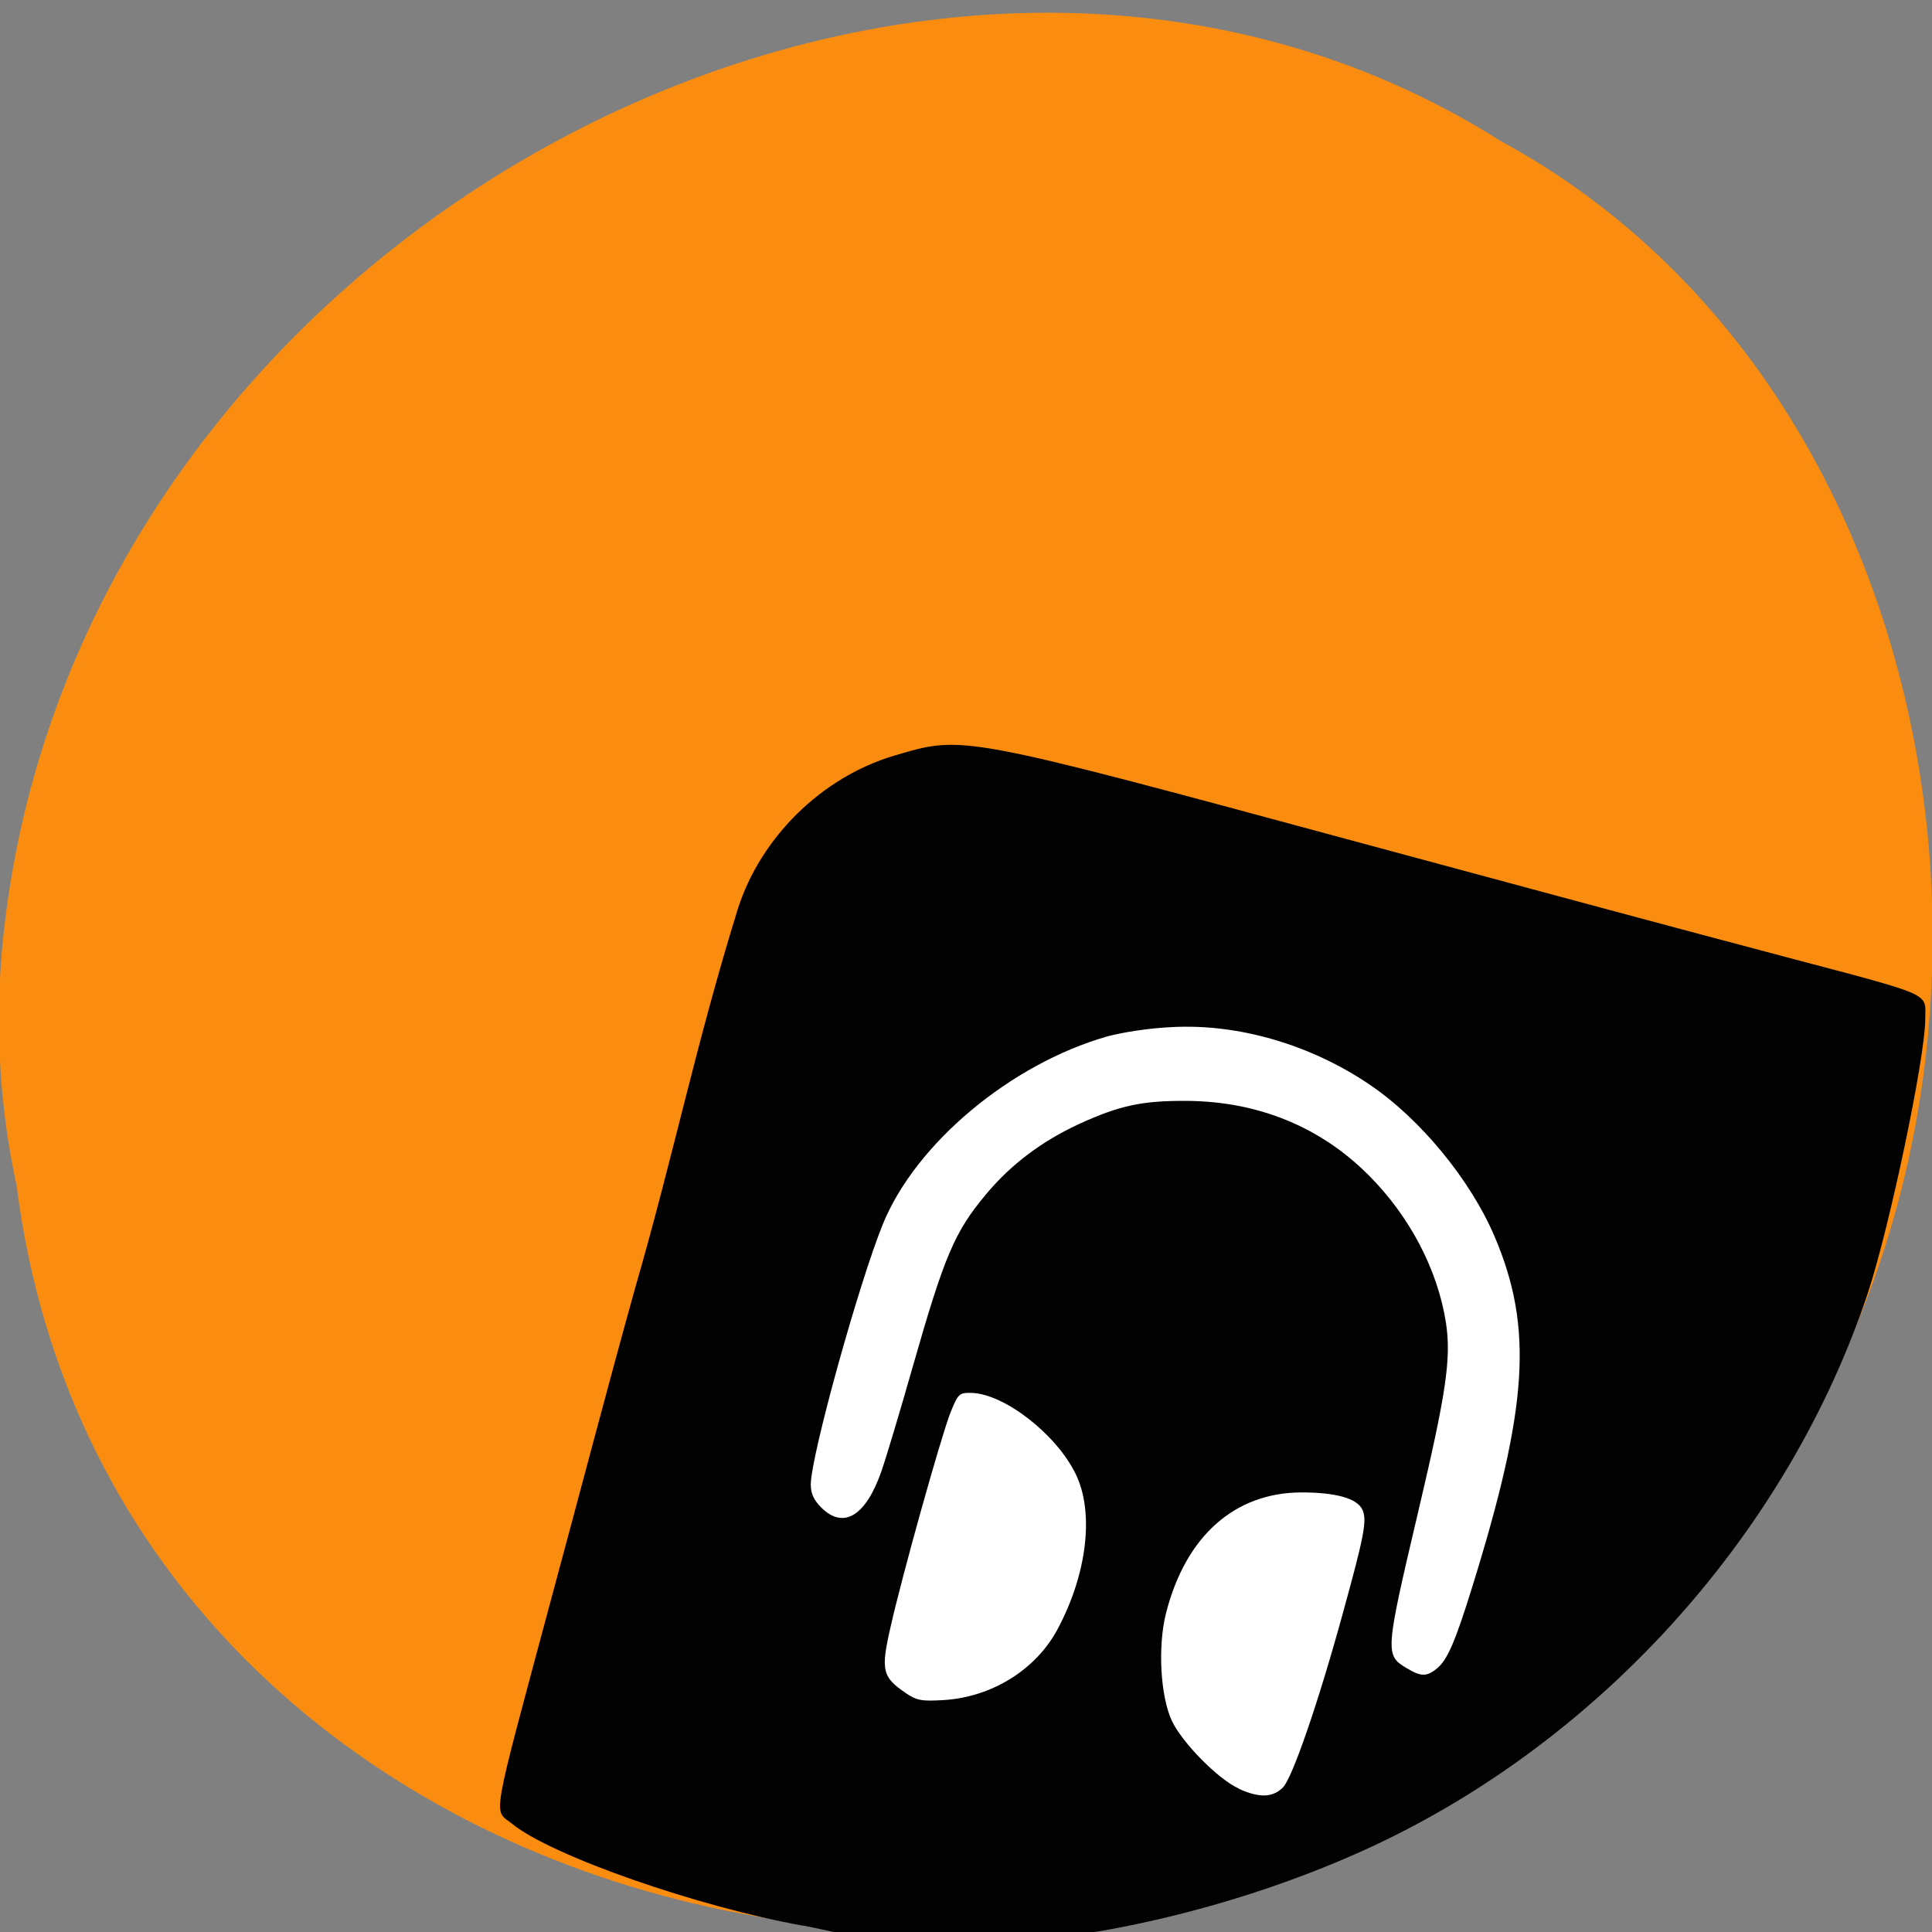 <svg xmlns="http://www.w3.org/2000/svg" viewBox="0 0 32 32"><rect x="0" y="0" width="32" height="32" fill="#808080" stroke="none"/><path d="m 0.277 19.648 c 1.641 12.918 19.18 16.375 27.2 7.152 c 7.03 -6.848 5.672 -19.961 -2.609 -24.457 c -9.492 -6.02 -23.75 1.422 -24.836 13.395 c -0.113 1.313 -0.035 2.637 0.246 3.91" fill="#fa8d10"/><path d="m 13.313 31.898 c -1.766 -0.316 -4.184 -1.164 -4.828 -1.688 c -0.316 -0.258 -0.375 0.078 0.668 -3.813 c 0.457 -1.688 0.898 -3.379 1.367 -5.063 c 0.629 -2.172 1.012 -4.063 1.699 -6.273 c 0.375 -1.188 1.391 -2.188 2.586 -2.543 c 1.16 -0.344 1.055 -0.363 7.77 1.453 c 2.52 0.68 4.566 1.234 6.938 1.863 c 2.555 0.676 2.375 0.598 2.375 1.047 c 0 0.637 -0.59 3.441 -0.949 4.531 c -1.313 3.945 -4.387 7.383 -8.188 9.16 c -2.168 1.012 -4.809 1.637 -6.922 1.637 c -0.883 0.105 -1.789 -0.176 -2.516 -0.313" fill="#030202"/><g fill="#fff"><path d="m 23.297 27.629 c -0.359 -0.215 -0.355 -0.262 0.191 -2.582 c 0.469 -1.984 0.551 -2.551 0.461 -3.141 c -0.137 -0.875 -0.598 -1.758 -1.277 -2.438 c -0.801 -0.805 -1.836 -1.227 -3.02 -1.234 c -0.742 -0.004 -1.117 0.078 -1.797 0.391 c -0.609 0.285 -1.113 0.664 -1.523 1.156 c -0.52 0.621 -0.688 1.012 -1.215 2.859 c -0.199 0.699 -0.43 1.473 -0.516 1.723 c -0.258 0.746 -0.629 0.973 -0.996 0.609 c -0.125 -0.125 -0.176 -0.234 -0.176 -0.383 c 0 -0.465 0.793 -3.328 1.195 -4.316 c 0.543 -1.332 2.113 -2.648 3.711 -3.105 c 0.254 -0.07 0.711 -0.141 1.078 -0.156 c 1.098 -0.059 2.293 0.289 3.273 0.953 c 0.848 0.574 1.676 1.586 2.074 2.527 c 0.637 1.508 0.551 2.813 -0.379 5.805 c -0.277 0.891 -0.406 1.191 -0.574 1.332 c -0.172 0.145 -0.273 0.145 -0.508 0"/><path d="m 15 28.04 c -0.387 -0.262 -0.414 -0.375 -0.25 -1.09 c 0.195 -0.867 0.836 -3.152 0.992 -3.551 c 0.129 -0.32 0.145 -0.332 0.352 -0.328 c 0.543 0.016 1.406 0.688 1.723 1.344 c 0.309 0.633 0.191 1.648 -0.297 2.563 c -0.355 0.672 -1.086 1.129 -1.883 1.18 c -0.375 0.023 -0.453 0.008 -0.637 -0.117"/><path d="m 20.52 29.625 c -0.34 -0.152 -0.938 -0.758 -1.109 -1.121 c -0.191 -0.406 -0.238 -1.23 -0.098 -1.785 c 0.324 -1.273 1.133 -1.996 2.242 -2 c 0.57 0 0.922 0.098 1.01 0.285 c 0.082 0.176 0.031 0.43 -0.324 1.719 c -0.406 1.48 -0.836 2.727 -0.992 2.883 c -0.168 0.168 -0.391 0.176 -0.727 0.023"/></g></svg>